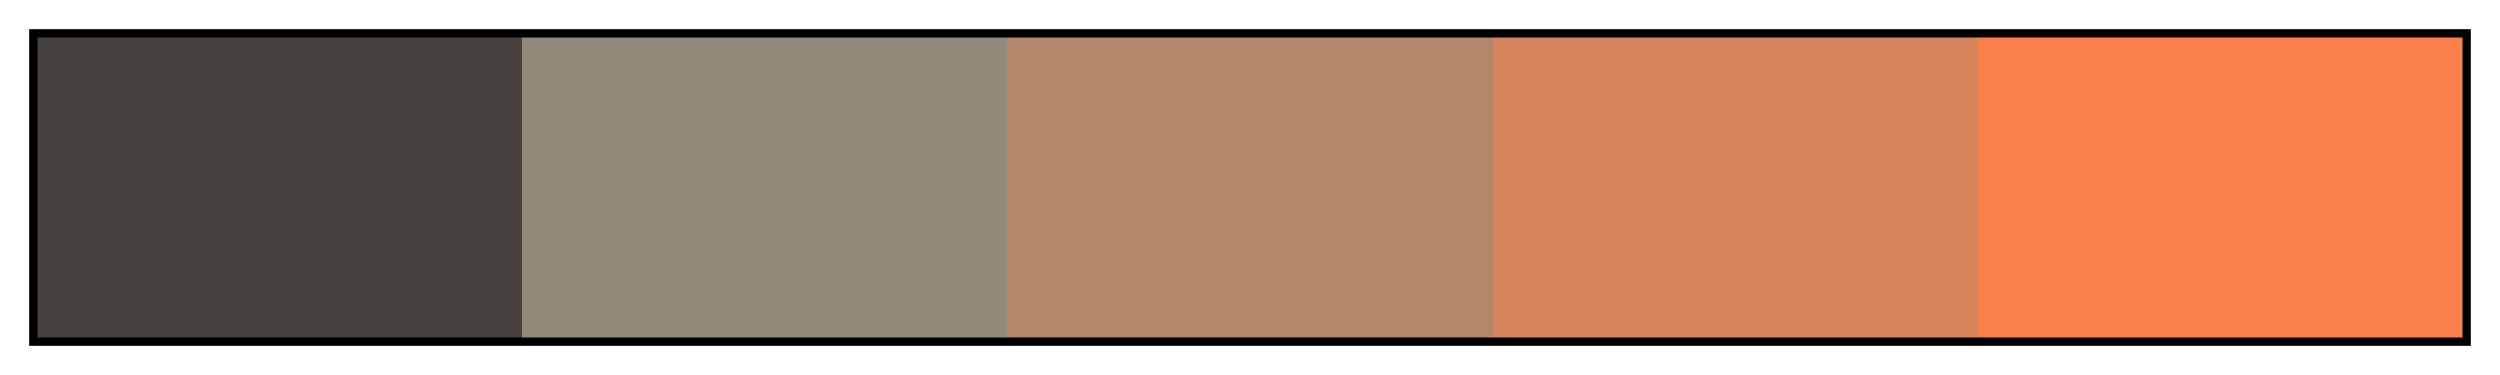 <svg height="45" viewBox="0 0 300 45" width="300" xmlns="http://www.w3.org/2000/svg" xmlns:xlink="http://www.w3.org/1999/xlink"><linearGradient id="a" gradientUnits="objectBoundingBox" spreadMethod="pad" x1="0%" x2="100%" y1="0%" y2="0%"><stop offset="0" stop-color="#47413e"/><stop offset=".2" stop-color="#47413e"/><stop offset=".2" stop-color="#918a7a"/><stop offset=".4" stop-color="#918a7a"/><stop offset=".4" stop-color="#b4866a"/><stop offset=".6" stop-color="#b4866a"/><stop offset=".6" stop-color="#d7835b"/><stop offset=".8" stop-color="#d7835b"/><stop offset=".8" stop-color="#fa7f4b"/><stop offset="1" stop-color="#fa7f4b"/></linearGradient><path d="m4 4h292v37h-292z" fill="url(#a)" stroke="#000"/></svg>